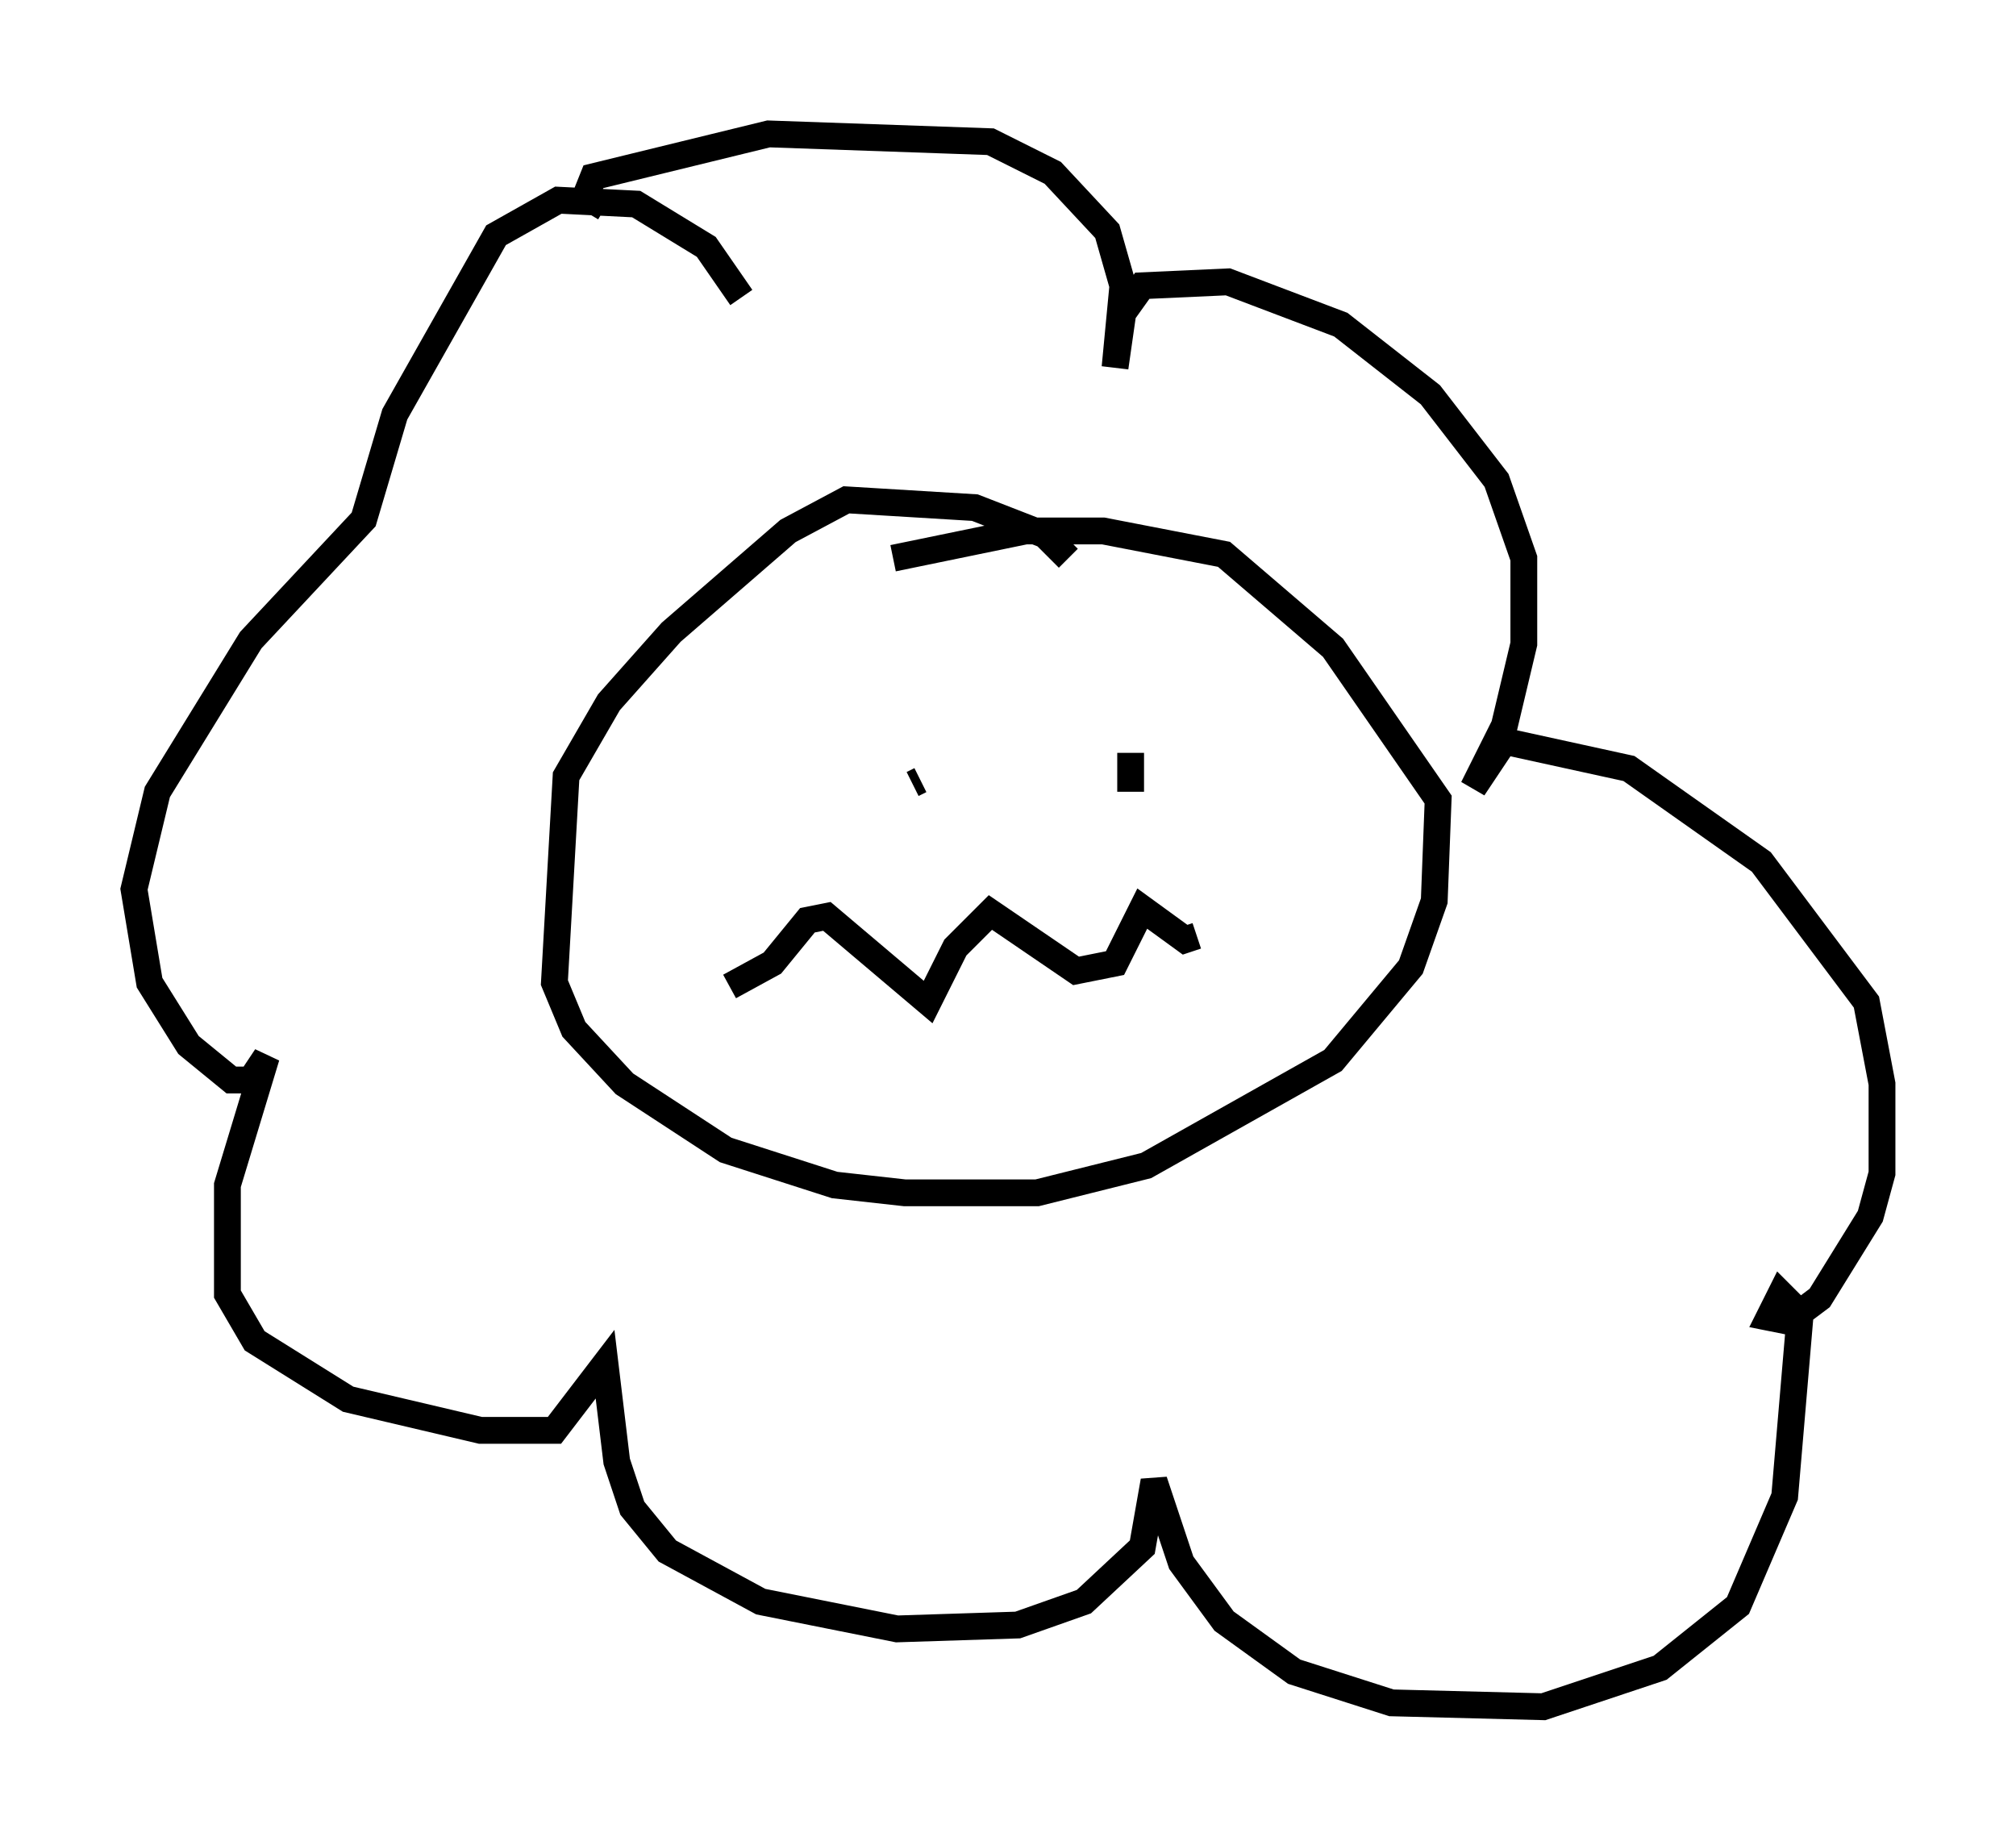 <?xml version="1.0" encoding="utf-8" ?>
<svg baseProfile="full" height="68.681" version="1.1" width="75.218" xmlns="http://www.w3.org/2000/svg" xmlns:ev="http://www.w3.org/2001/xml-events" xmlns:xlink="http://www.w3.org/1999/xlink"><defs /><rect fill="white" height="68.681" width="75.218" x="0" y="0" /><path d="M27.659, 11.972 m0.0, -0.872 l-1.307, -1.888 -2.615, -1.598 l-2.905, -0.145 -2.324, 1.307 l-3.777, 6.682 -1.162, 3.922 l-4.212, 4.503 -3.486, 5.665 l-0.872, 3.631 0.581, 3.486 l1.453, 2.324 1.598, 1.307 l0.726, 0.0 0.581, -0.872 l-1.453, 4.793 0.0, 4.067 l1.017, 1.743 3.486, 2.179 l4.939, 1.162 2.76, 0.0 l1.888, -2.469 0.436, 3.631 l0.581, 1.743 1.307, 1.598 l3.486, 1.888 5.084, 1.017 l4.503, -0.145 2.469, -0.872 l2.179, -2.034 0.436, -2.469 l1.017, 3.05 1.598, 2.179 l2.615, 1.888 3.631, 1.162 l5.665, 0.145 4.358, -1.453 l2.905, -2.324 1.743, -4.067 l0.581, -6.827 -0.726, -0.726 l-0.436, 0.872 0.726, 0.145 l1.162, -0.872 1.888, -3.05 l0.436, -1.598 0.0, -3.341 l-0.581, -3.05 -3.922, -5.229 l-4.939, -3.486 -4.648, -1.017 l-1.162, 1.743 1.162, -2.324 l0.726, -3.05 0.0, -3.196 l-1.017, -2.905 -2.469, -3.196 l-3.341, -2.615 -4.212, -1.598 l-3.196, 0.145 -0.726, 1.017 l-0.291, 2.034 0.291, -3.05 l-0.581, -2.034 -2.034, -2.179 l-2.324, -1.162 -8.279, -0.291 l-6.536, 1.598 -0.291, 0.726 l0.726, 0.436 m17.285, 13.073 l-0.872, -0.872 -2.615, -1.017 l-4.793, -0.291 -2.179, 1.162 l-4.358, 3.777 -2.324, 2.615 l-1.598, 2.76 -0.436, 7.698 l0.726, 1.743 1.888, 2.034 l3.777, 2.469 4.067, 1.307 l2.615, 0.291 4.939, 0.0 l4.067, -1.017 6.972, -3.922 l2.905, -3.486 0.872, -2.469 l0.145, -3.777 -3.922, -5.665 l-4.067, -3.486 -4.503, -0.872 l-2.905, 0.0 -4.939, 1.017 m-6.101, 15.978 l1.598, -0.872 1.307, -1.598 l0.726, -0.145 3.777, 3.196 l1.017, -2.034 1.307, -1.307 l3.196, 2.179 1.453, -0.291 l1.017, -2.034 1.598, 1.162 l0.436, -0.145 m-10.603, -5.665 l0.291, -0.145 m6.246, -0.872 l0.0, 0.0 m1.598, -0.145 l0.0, 1.453 " fill="none" stroke="black" stroke-width="1" /></svg>